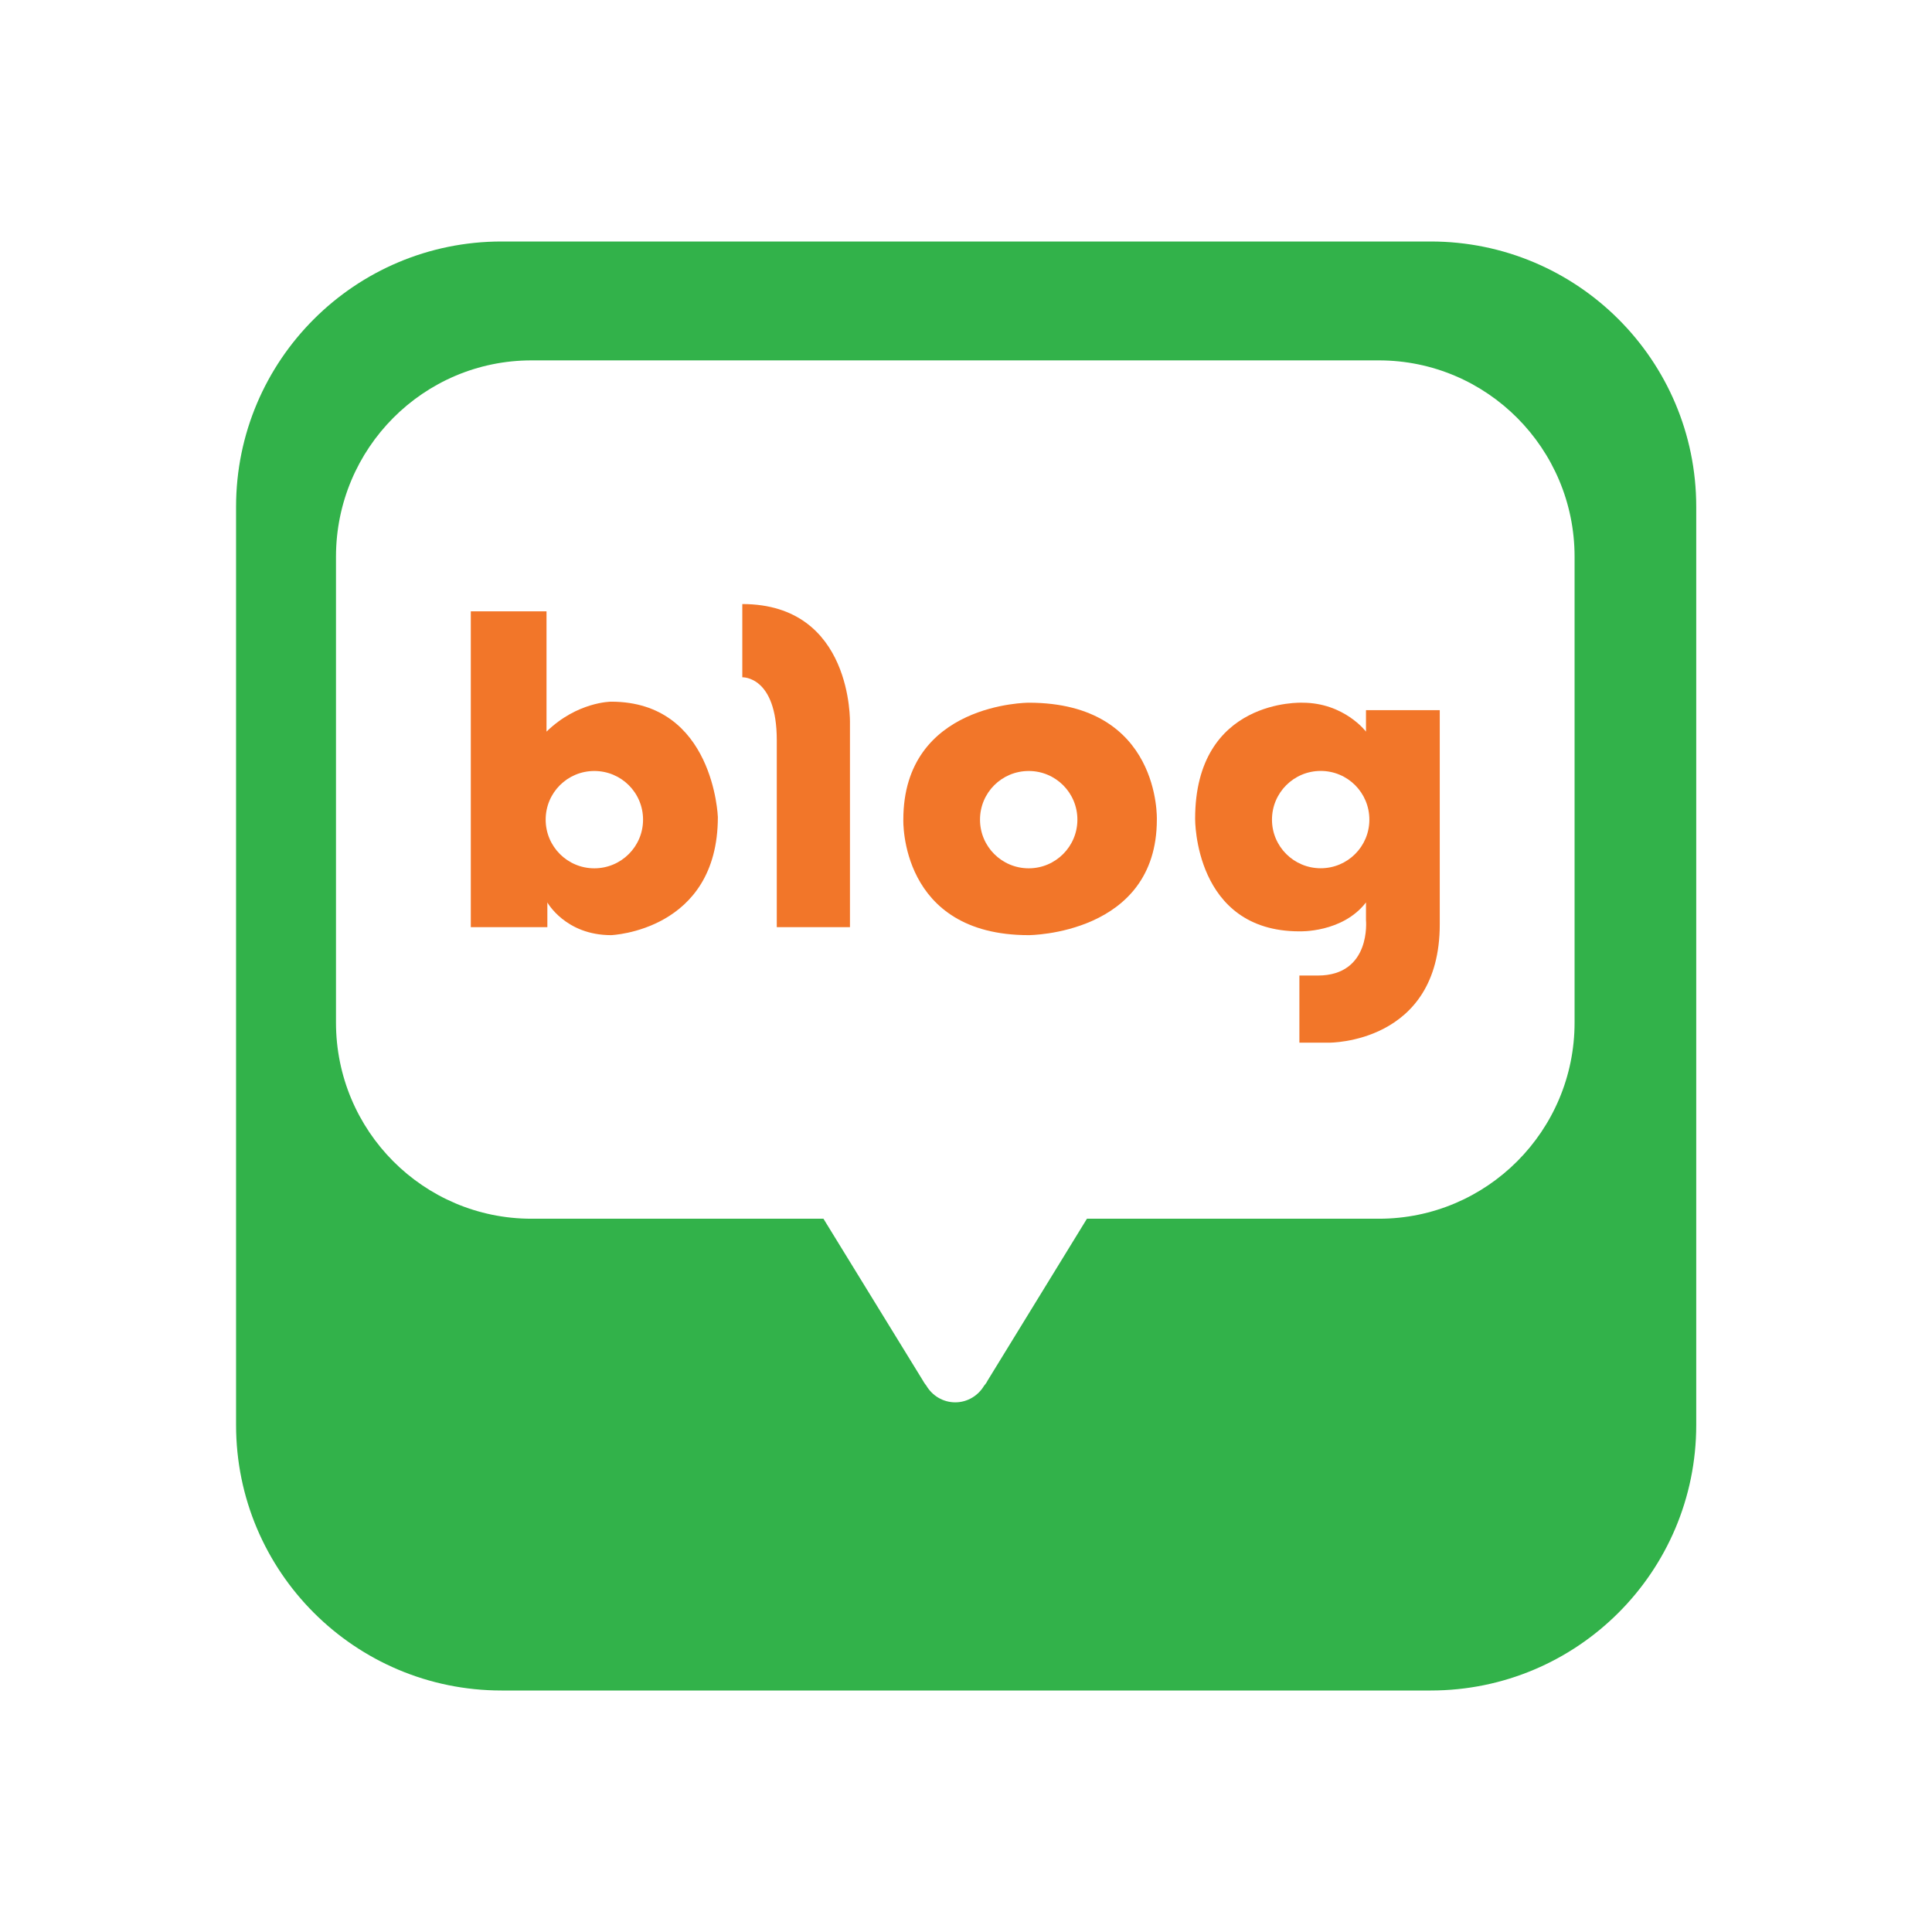 <svg width="32" height="32" viewBox="0 0 32 32" fill="none" xmlns="http://www.w3.org/2000/svg">
<path fill-rule="evenodd" clip-rule="evenodd" d="M23.697 28C26.125 28 28.095 26.033 28.095 23.602V8.394C28.095 5.966 26.125 4 23.697 4H8.307C5.88 4 3.91 5.966 3.91 8.394V23.602C3.91 26.033 5.88 28 8.307 28H23.697ZM8.804 5.969H22.838C24.628 5.969 26.08 7.427 26.08 9.221V16.936C26.08 18.731 24.628 20.186 22.838 20.186H18.003L16.355 22.871C16.355 22.871 16.341 22.905 16.299 22.953C16.202 23.115 16.026 23.227 15.822 23.227C15.617 23.227 15.439 23.115 15.342 22.949C15.306 22.905 15.289 22.871 15.289 22.871L13.639 20.186H8.804C7.013 20.186 5.565 18.731 5.565 16.936V9.221C5.565 7.427 7.013 5.969 8.804 5.969Z" fill="#32B24A"/>
<path fill-rule="evenodd" clip-rule="evenodd" d="M9.844 14.382C9.398 14.382 9.038 14.021 9.038 13.576C9.038 13.129 9.398 12.77 9.844 12.77C10.29 12.77 10.651 13.129 10.651 13.576C10.651 14.021 10.29 14.382 9.844 14.382ZM10.122 11.622C10.122 11.622 9.561 11.622 9.052 12.118V10.126H7.798V15.357H9.066V14.947C9.066 14.947 9.365 15.489 10.122 15.489C10.122 15.489 11.89 15.422 11.89 13.533C11.89 13.533 11.825 11.622 10.122 11.622Z" fill="#F27629"/>
<path fill-rule="evenodd" clip-rule="evenodd" d="M12.295 10.005V11.218C12.295 11.218 12.866 11.192 12.866 12.261V15.357H14.078V11.974C14.078 11.974 14.13 10.005 12.295 10.005Z" fill="#F27629"/>
<path fill-rule="evenodd" clip-rule="evenodd" d="M17.039 14.382C16.592 14.382 16.232 14.021 16.232 13.576C16.232 13.129 16.592 12.77 17.039 12.77C17.484 12.77 17.845 13.129 17.845 13.576C17.845 14.021 17.484 14.382 17.039 14.382ZM17.038 11.639C17.038 11.639 14.962 11.639 14.962 13.576C14.962 13.576 14.896 15.489 17.038 15.489C17.038 15.489 19.161 15.485 19.161 13.576C19.161 13.576 19.231 11.639 17.038 11.639Z" fill="#F27629"/>
<path fill-rule="evenodd" clip-rule="evenodd" d="M21.875 14.381C21.43 14.381 21.068 14.021 21.068 13.576C21.068 13.129 21.43 12.769 21.875 12.769C22.321 12.769 22.681 13.129 22.681 13.576C22.681 14.021 22.321 14.381 21.875 14.381ZM22.625 11.762V12.118C22.625 12.118 22.265 11.639 21.571 11.639C21.571 11.639 19.795 11.562 19.795 13.562C19.795 13.562 19.776 15.426 21.522 15.426C21.522 15.426 22.234 15.454 22.625 14.947V15.24C22.625 15.24 22.715 16.158 21.826 16.158H21.522V17.27H22.011C22.011 17.27 23.847 17.29 23.847 15.309V11.762H22.625Z" fill="#F27629"/>
</svg>
